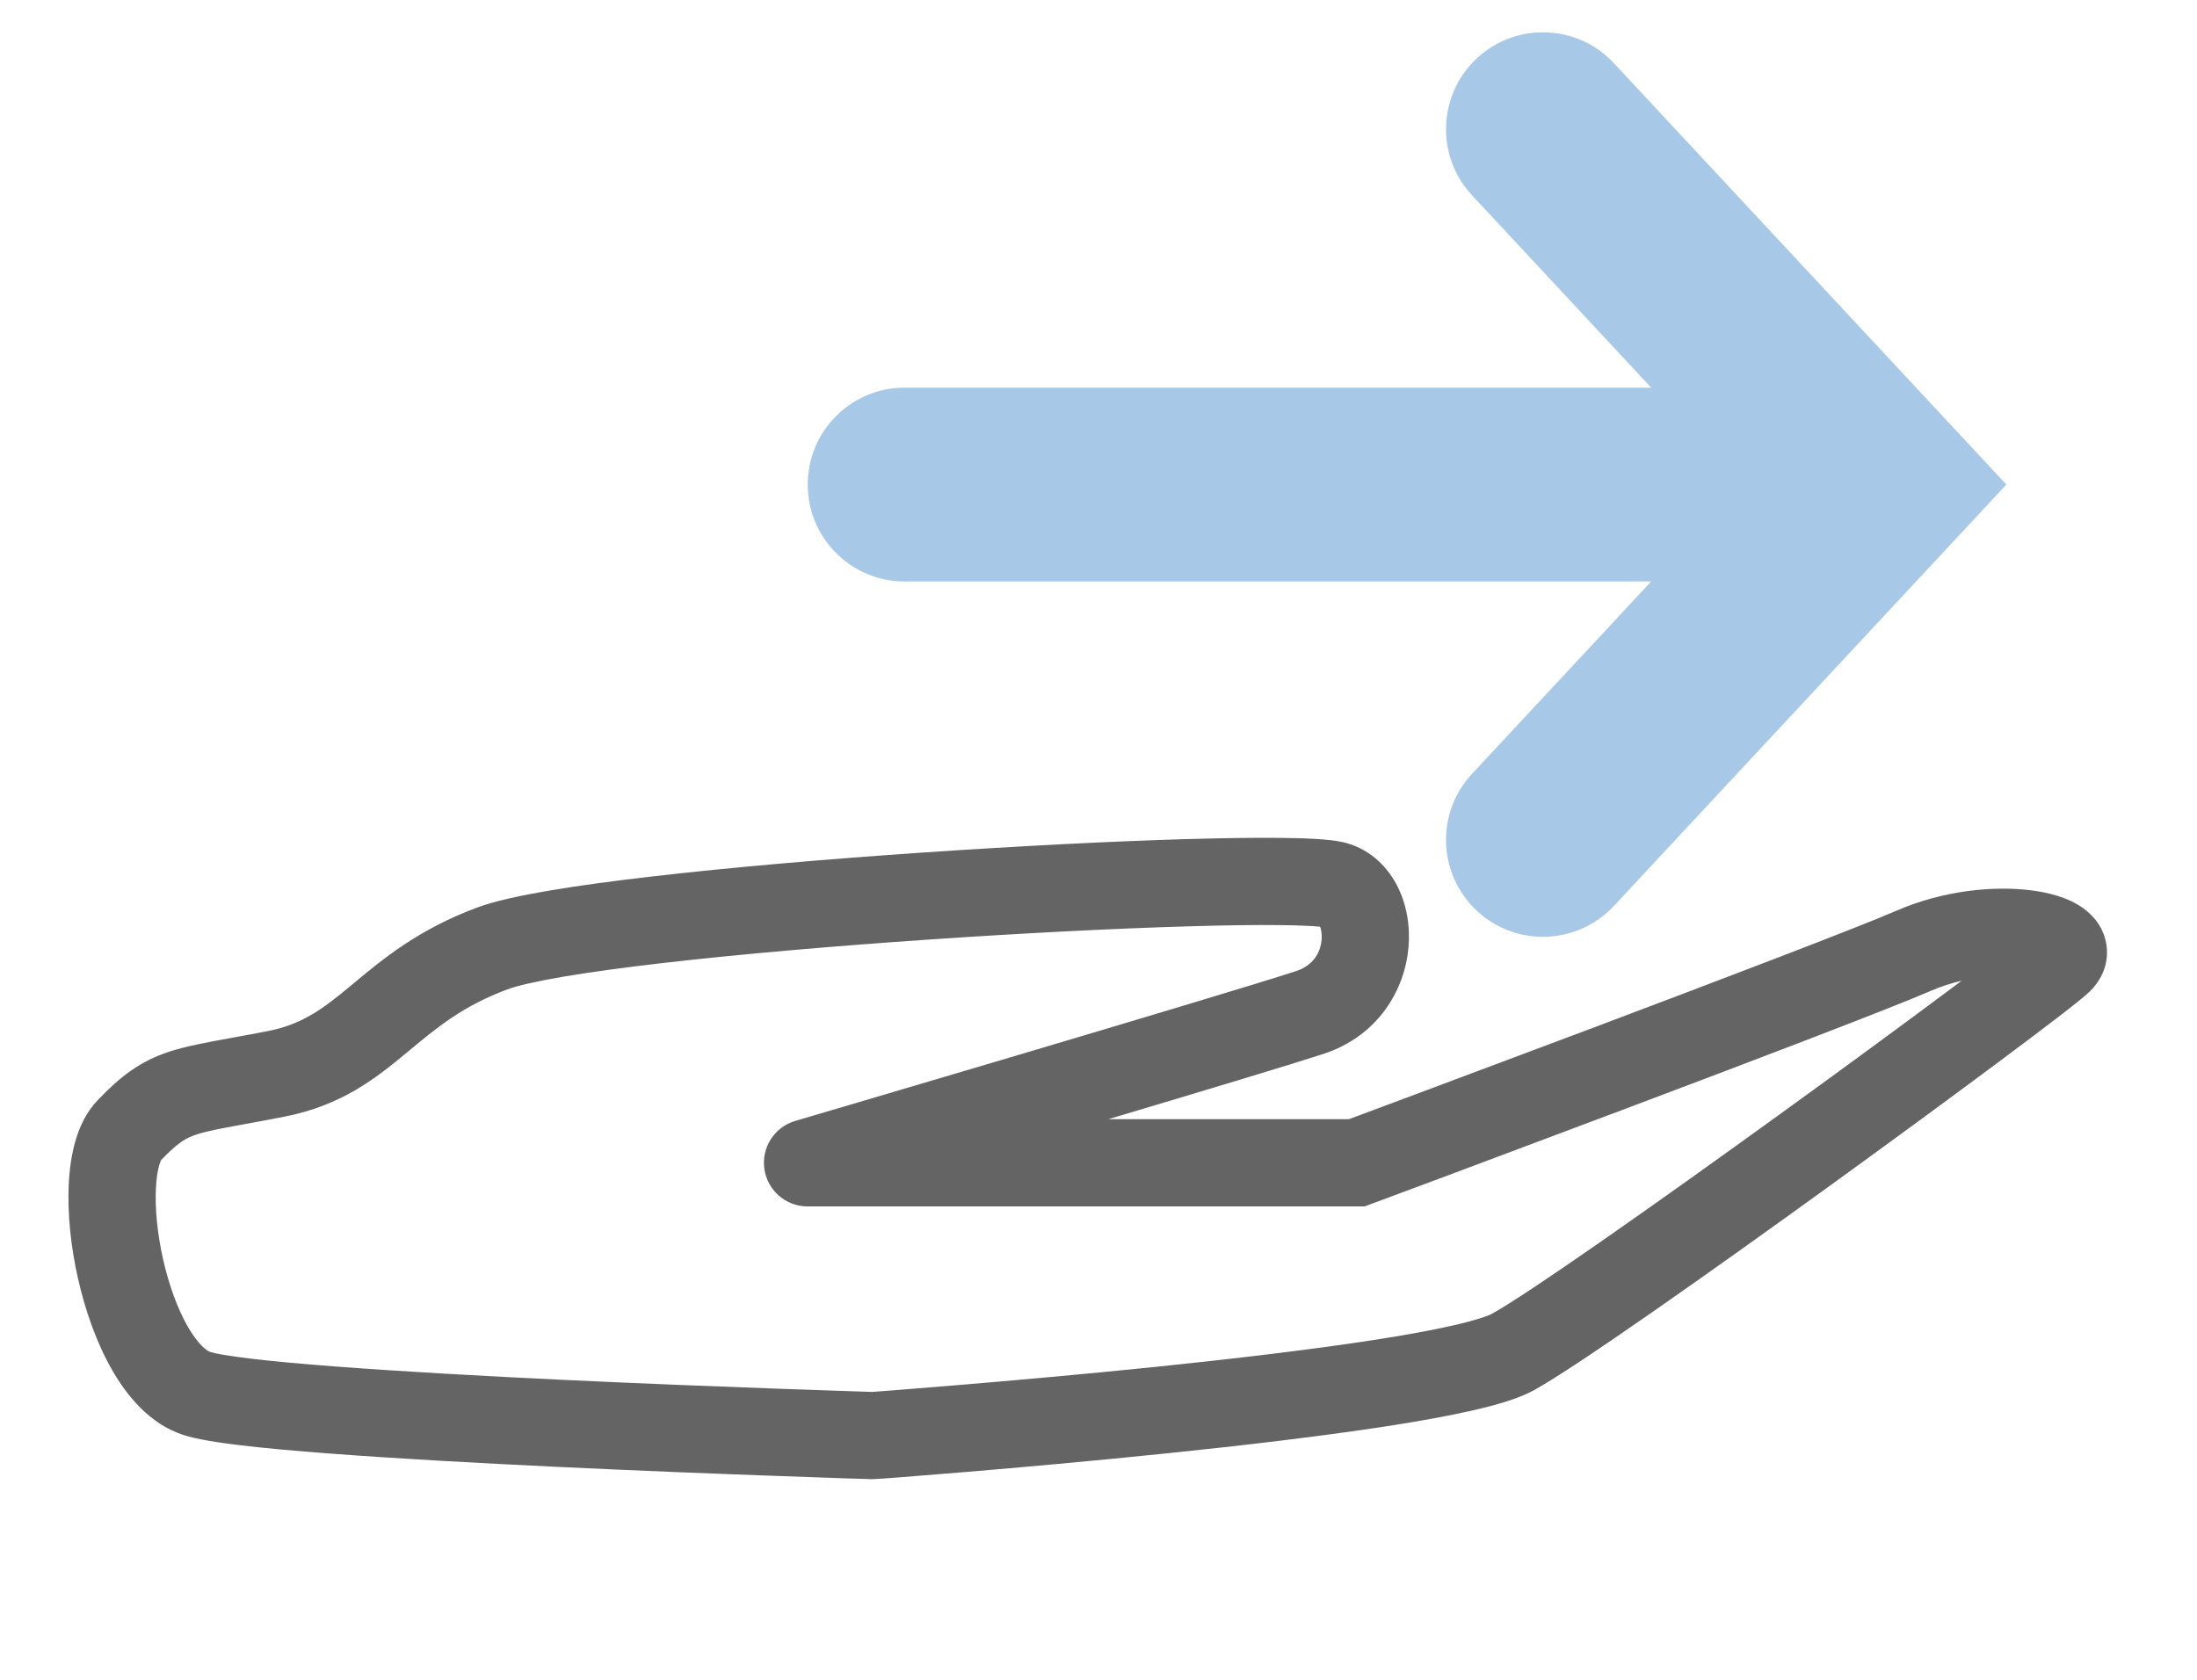 <svg width="34" height="26" viewBox="0 0 34 26" fill="none" xmlns="http://www.w3.org/2000/svg">
<path fill-rule="evenodd" clip-rule="evenodd" d="M19.83 12.969C20.205 12.973 20.552 12.987 20.764 13.031C21.176 13.118 21.458 13.398 21.615 13.696C21.77 13.99 21.825 14.331 21.798 14.655C21.744 15.314 21.334 16.033 20.48 16.313C20.015 16.465 18.625 16.884 17.152 17.323L20.876 17.323L21.081 17.246C21.286 17.17 21.579 17.061 21.934 16.928C22.646 16.662 23.607 16.302 24.607 15.926C26.618 15.168 28.75 14.356 29.346 14.097C30.08 13.778 30.86 13.709 31.429 13.78C31.692 13.813 32.012 13.888 32.252 14.067C32.376 14.159 32.567 14.347 32.602 14.651C32.639 14.973 32.477 15.212 32.344 15.343C32.261 15.424 32.072 15.573 31.861 15.735C31.631 15.912 31.324 16.144 30.964 16.412C30.245 16.949 29.31 17.635 28.349 18.331C26.452 19.704 24.385 21.163 23.735 21.52C23.493 21.652 23.141 21.751 22.789 21.831C22.413 21.917 21.957 21.999 21.457 22.076C20.456 22.23 19.243 22.373 18.076 22.493C16.908 22.614 15.779 22.714 14.942 22.784C14.524 22.819 14.178 22.846 13.936 22.865C13.816 22.874 13.657 22.886 13.657 22.886C13.653 22.886 13.488 22.895 13.488 22.895L13.382 22.891L13.082 22.882C12.823 22.873 12.453 22.861 12.005 22.844C11.108 22.812 9.902 22.765 8.659 22.706C7.418 22.647 6.136 22.577 5.093 22.497C4.572 22.458 4.105 22.416 3.729 22.371C3.376 22.329 3.041 22.278 2.827 22.207C2.314 22.036 1.963 21.603 1.734 21.203C1.493 20.783 1.318 20.28 1.207 19.789C1.096 19.298 1.042 18.782 1.064 18.327C1.075 18.099 1.106 17.87 1.168 17.658C1.227 17.453 1.329 17.221 1.509 17.032C1.869 16.655 2.171 16.424 2.625 16.276C2.882 16.192 3.21 16.132 3.611 16.059C3.775 16.029 3.952 15.997 4.141 15.96C4.68 15.854 4.991 15.62 5.426 15.259C5.448 15.241 5.47 15.223 5.492 15.204C5.929 14.841 6.477 14.385 7.379 14.049C7.651 13.947 8.048 13.862 8.493 13.786C8.951 13.708 9.505 13.633 10.118 13.563C11.345 13.421 12.829 13.295 14.29 13.195C15.751 13.096 17.197 13.022 18.348 12.988C18.923 12.972 19.429 12.964 19.83 12.969ZM13.494 21.544L13.556 21.54C13.556 21.54 13.713 21.528 13.832 21.519C14.072 21.5 14.415 21.473 14.83 21.438C15.661 21.369 16.781 21.27 17.938 21.151C19.096 21.031 20.283 20.891 21.251 20.742C21.736 20.667 22.157 20.591 22.488 20.515C22.842 20.434 23.026 20.369 23.086 20.336C23.642 20.031 25.619 18.64 27.557 17.237C28.514 16.545 29.444 15.862 30.157 15.33C30.227 15.278 30.294 15.228 30.358 15.18C30.201 15.216 30.041 15.267 29.884 15.335C29.249 15.611 27.073 16.44 25.082 17.189C24.081 17.566 23.119 17.927 22.407 18.193C22.051 18.326 21.757 18.435 21.553 18.511L21.119 18.673L12.497 18.673C12.162 18.673 11.877 18.426 11.829 18.094C11.781 17.762 11.985 17.445 12.306 17.35L13.364 17.038C14.005 16.849 14.872 16.593 15.773 16.325C17.583 15.787 19.514 15.209 20.06 15.03C20.322 14.944 20.436 14.746 20.453 14.544C20.46 14.453 20.445 14.384 20.429 14.344C20.332 14.334 20.133 14.322 19.815 14.319C19.44 14.314 18.953 14.321 18.388 14.338C17.257 14.371 15.83 14.443 14.382 14.542C12.933 14.641 11.472 14.766 10.273 14.904C9.673 14.973 9.145 15.045 8.719 15.117C8.28 15.192 7.994 15.26 7.851 15.314C7.166 15.569 6.769 15.899 6.339 16.256C6.322 16.27 6.305 16.284 6.287 16.299C5.823 16.683 5.292 17.11 4.401 17.284C4.125 17.338 3.907 17.378 3.729 17.41C3.403 17.47 3.211 17.505 3.043 17.559C2.877 17.614 2.758 17.68 2.495 17.954C2.491 17.962 2.478 17.986 2.464 18.035C2.44 18.118 2.42 18.237 2.413 18.393C2.397 18.704 2.435 19.096 2.524 19.492C2.614 19.89 2.748 20.258 2.905 20.532C3.074 20.826 3.209 20.911 3.253 20.926C3.317 20.947 3.517 20.986 3.889 21.03C4.237 21.072 4.683 21.112 5.196 21.151C6.22 21.229 7.486 21.299 8.723 21.358C9.959 21.416 11.16 21.463 12.053 21.495C12.5 21.511 12.869 21.524 13.126 21.532L13.424 21.542L13.494 21.544Z" fill="#646464"/>
<path fill-rule="evenodd" clip-rule="evenodd" d="M22.856 0.902C23.462 0.338 24.411 0.371 24.976 0.978L31.05 7.5L24.976 14.022C24.411 14.629 23.462 14.662 22.856 14.098C22.25 13.533 22.216 12.584 22.78 11.978L25.553 9H14C13.172 9 12.5 8.328 12.5 7.5C12.5 6.672 13.172 6 14 6H25.553L22.78 3.022C22.216 2.416 22.25 1.467 22.856 0.902Z" fill="#A7C8E7"/>
</svg>
